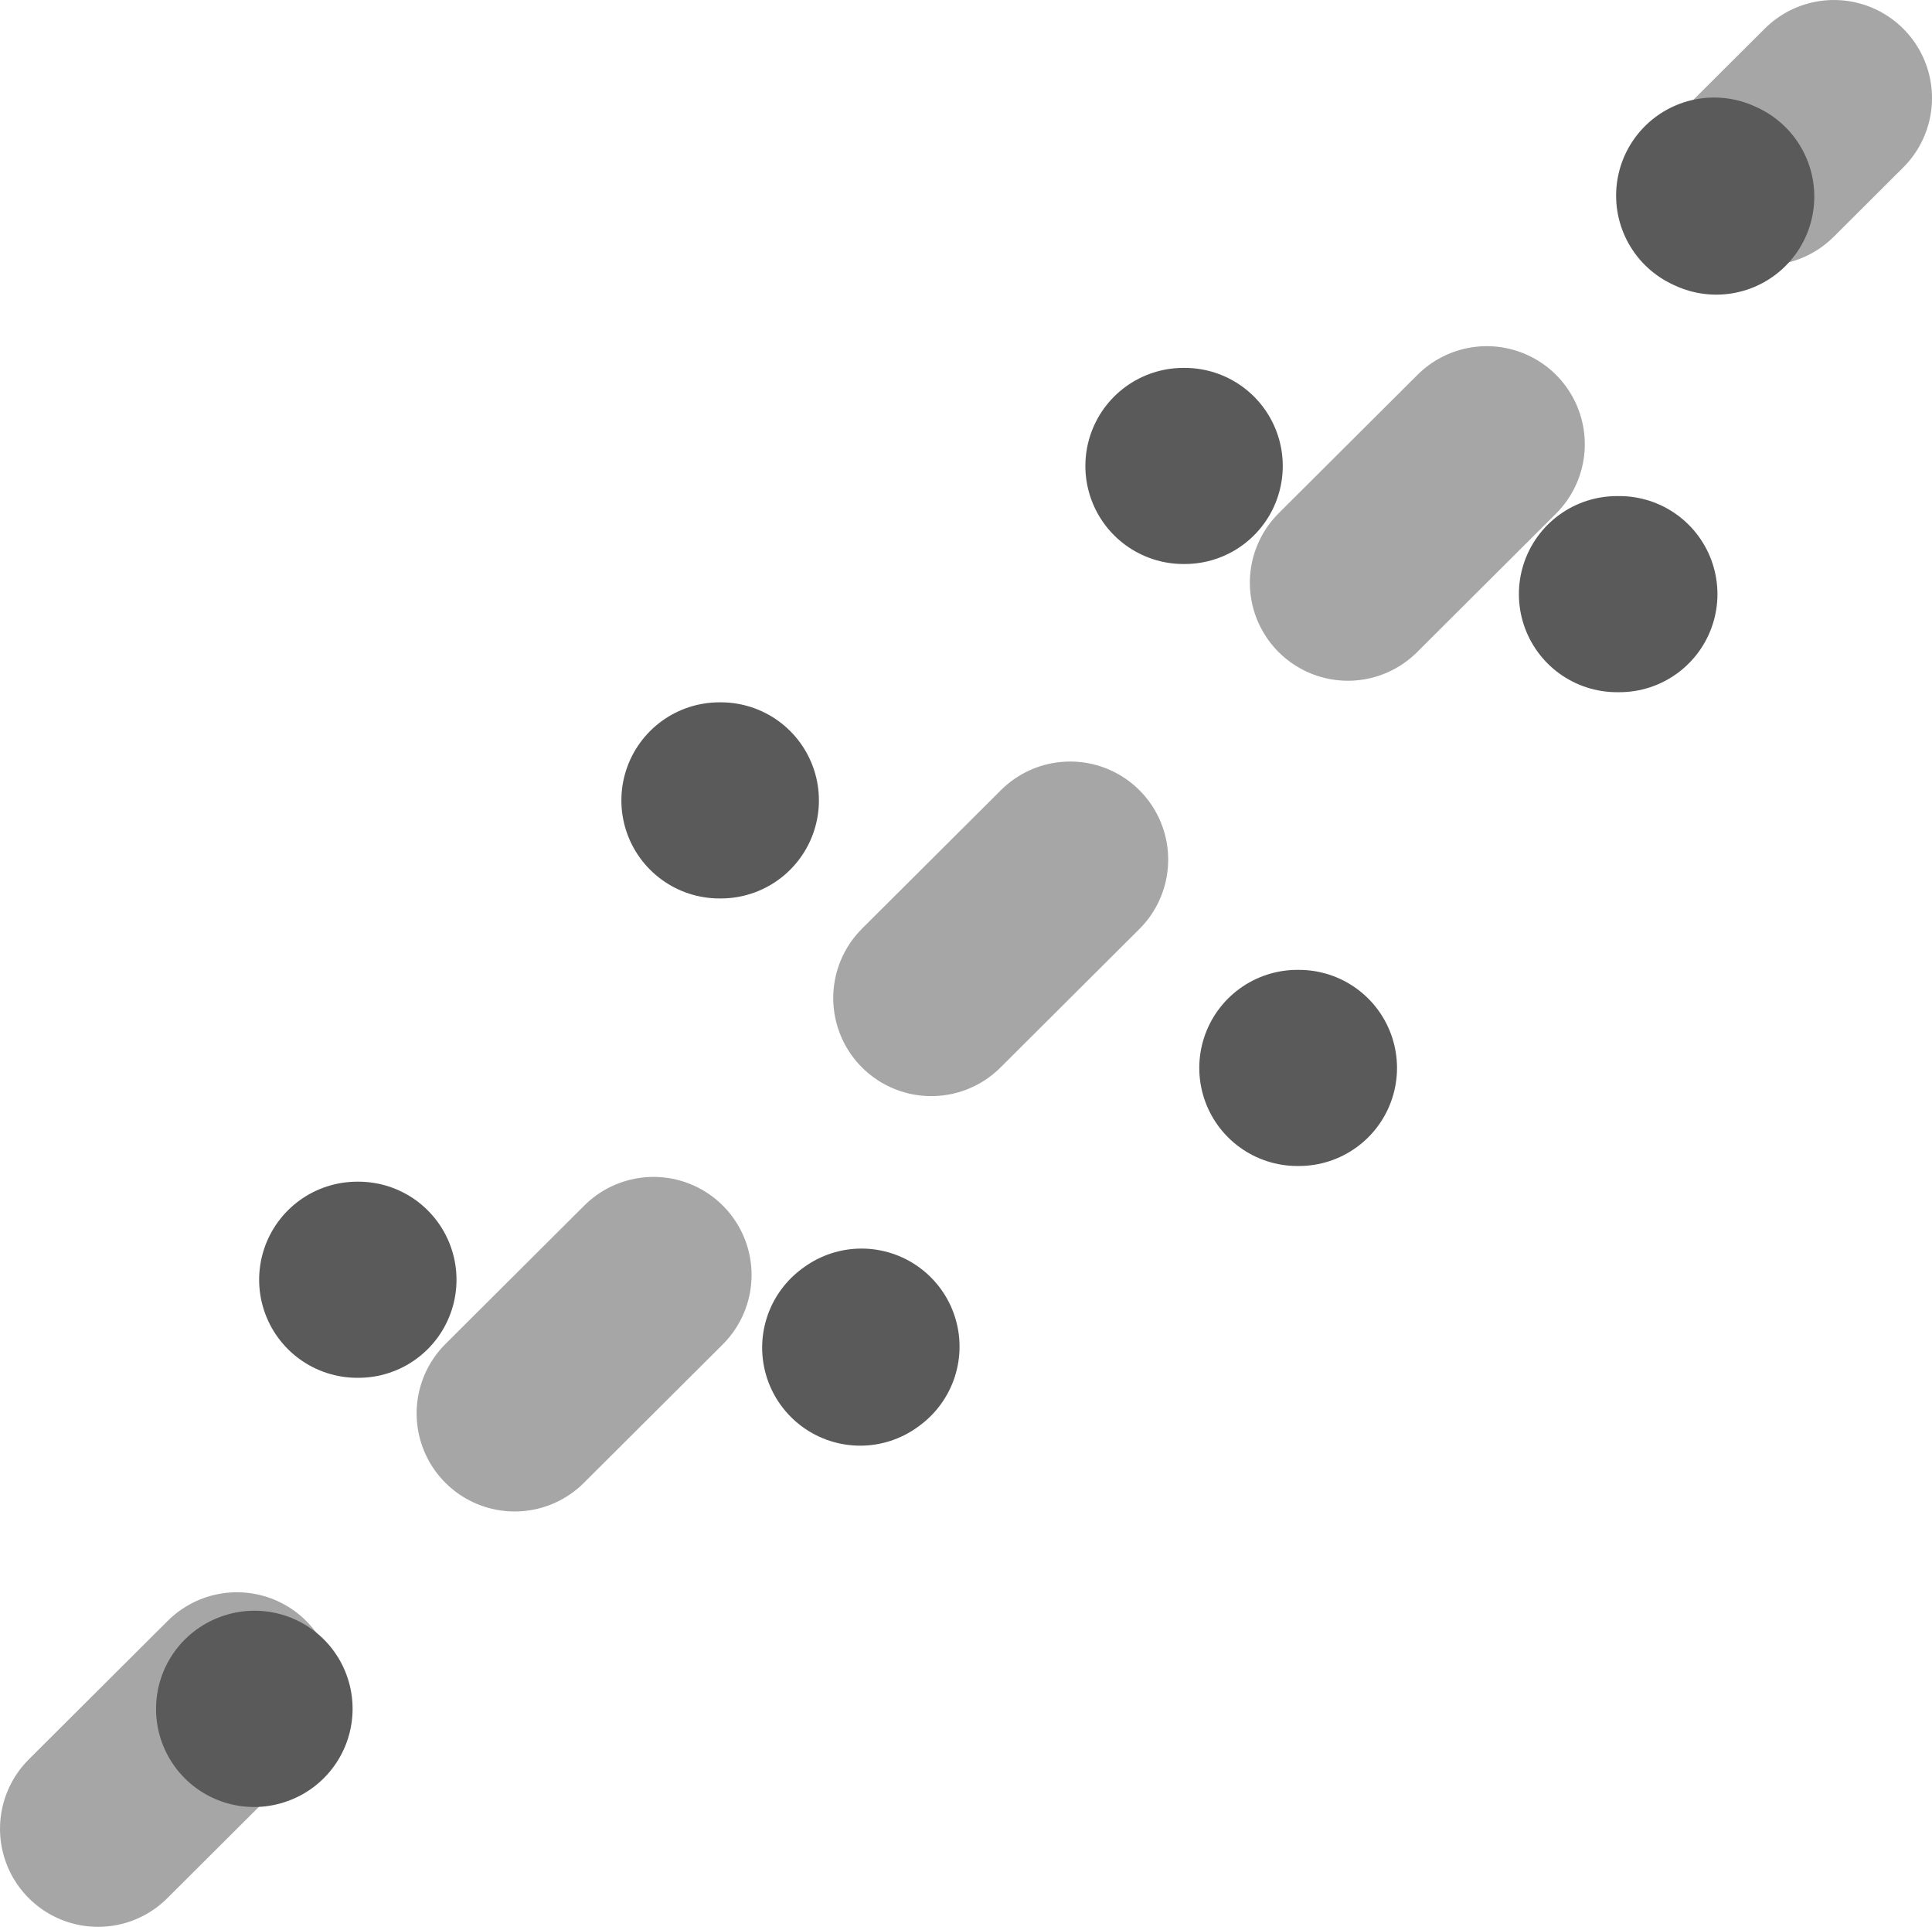 <?xml version="1.0" encoding="UTF-8" standalone="no"?>
<!-- Created with Inkscape (http://www.inkscape.org/) -->

<svg
   width="492.655"
   height="491.233"
   viewBox="0 0 130.348 129.972"
   version="1.1"
   id="svg1"
   inkscape:export-filename="Scatter.svg"
   inkscape:export-xdpi="96"
   inkscape:export-ydpi="96"
   xmlns:inkscape="http://www.inkscape.org/namespaces/inkscape"
   xmlns:sodipodi="http://sodipodi.sourceforge.net/DTD/sodipodi-0.dtd"
   xmlns="http://www.w3.org/2000/svg"
   xmlns:svg="http://www.w3.org/2000/svg">
  <sodipodi:namedview
     id="namedview1"
     pagecolor="#ffffff"
     bordercolor="#eeeeee"
     borderopacity="1"
     inkscape:showpageshadow="0"
     inkscape:pageopacity="0"
     inkscape:pagecheckerboard="0"
     inkscape:deskcolor="#505050"
     inkscape:document-units="px" />
  <defs
     id="defs1" />
  <g
     inkscape:label="Layer 1"
     inkscape:groupmode="layer"
     id="layer1"
     transform="translate(-2.785,-2.785)">
    <path
       style="fill:#808080;fill-opacity:0;stroke:#5a5a5a;stroke-width:13.229;stroke-linecap:round;stroke-linejoin:round;stroke-dasharray:none;paint-order:markers fill stroke"
       d="m 19.927,118.059 0.032,-0.011"
       id="path1"
       sodipodi:nodetypes="cc" />
    <path
       style="fill:#808080;fill-opacity:0;stroke:#5a5a5a;stroke-width:13.229;stroke-linecap:round;stroke-linejoin:round;stroke-dasharray:none;paint-order:markers fill stroke"
       d="m 26.883,89.108 h 0.087"
       id="path2"
       sodipodi:nodetypes="cc" />
    <path
       style="fill:#808080;fill-opacity:0;stroke:#5a5a5a;stroke-width:13.229;stroke-linecap:round;stroke-linejoin:round;stroke-dasharray:none;paint-order:markers fill stroke"
       d="m 60.909,93.62 -0.089,0.066"
       id="path3"
       sodipodi:nodetypes="cc" />
    <path
       style="fill:#808080;fill-opacity:0;stroke:#5a5a5a;stroke-width:13.229;stroke-linecap:round;stroke-linejoin:round;stroke-dasharray:none;paint-order:markers fill stroke"
       d="m 51.322,56.774 h 0.099"
       id="path4"
       sodipodi:nodetypes="cc" />
    <path
       style="fill:#808080;fill-opacity:0;stroke:#5a5a5a;stroke-width:13.229;stroke-linecap:round;stroke-linejoin:round;stroke-dasharray:none;paint-order:markers fill stroke"
       d="M 90.424,74.821 H 90.312"
       id="path5"
       sodipodi:nodetypes="cc" />
    <path
       style="fill:#808080;fill-opacity:0;stroke:#5a5a5a;stroke-width:13.229;stroke-linecap:round;stroke-linejoin:round;stroke-dasharray:none;paint-order:markers fill stroke"
       d="M 82.716,34.215 H 82.627"
       id="path6"
       sodipodi:nodetypes="cc" />
    <path
       style="fill:#808080;fill-opacity:0;stroke:#5a5a5a;stroke-width:13.229;stroke-linecap:round;stroke-linejoin:round;stroke-dasharray:none;paint-order:markers fill stroke"
       d="m 112.043,42.862 h -0.167"
       id="path7"
       sodipodi:nodetypes="cc" />
    <path
       style="fill:#808080;fill-opacity:0;stroke:#5a5a5a;stroke-width:13.229;stroke-linecap:round;stroke-linejoin:round;stroke-dasharray:none;paint-order:markers fill stroke"
       d="m 118.435,15.979 0.142,0.066"
       id="path8"
       sodipodi:nodetypes="cc" />
    <path
       style="fill:#808080;fill-opacity:0;stroke:#5a5a5a;stroke-width:13.229;stroke-linecap:round;stroke-linejoin:round;stroke-dasharray:13.229, 26.458;stroke-dashoffset:0;stroke-opacity:0.538;paint-order:markers fill stroke"
       d="M 9.4,126.143 126.519,9.4"
       id="path9" />
  </g>
</svg>
